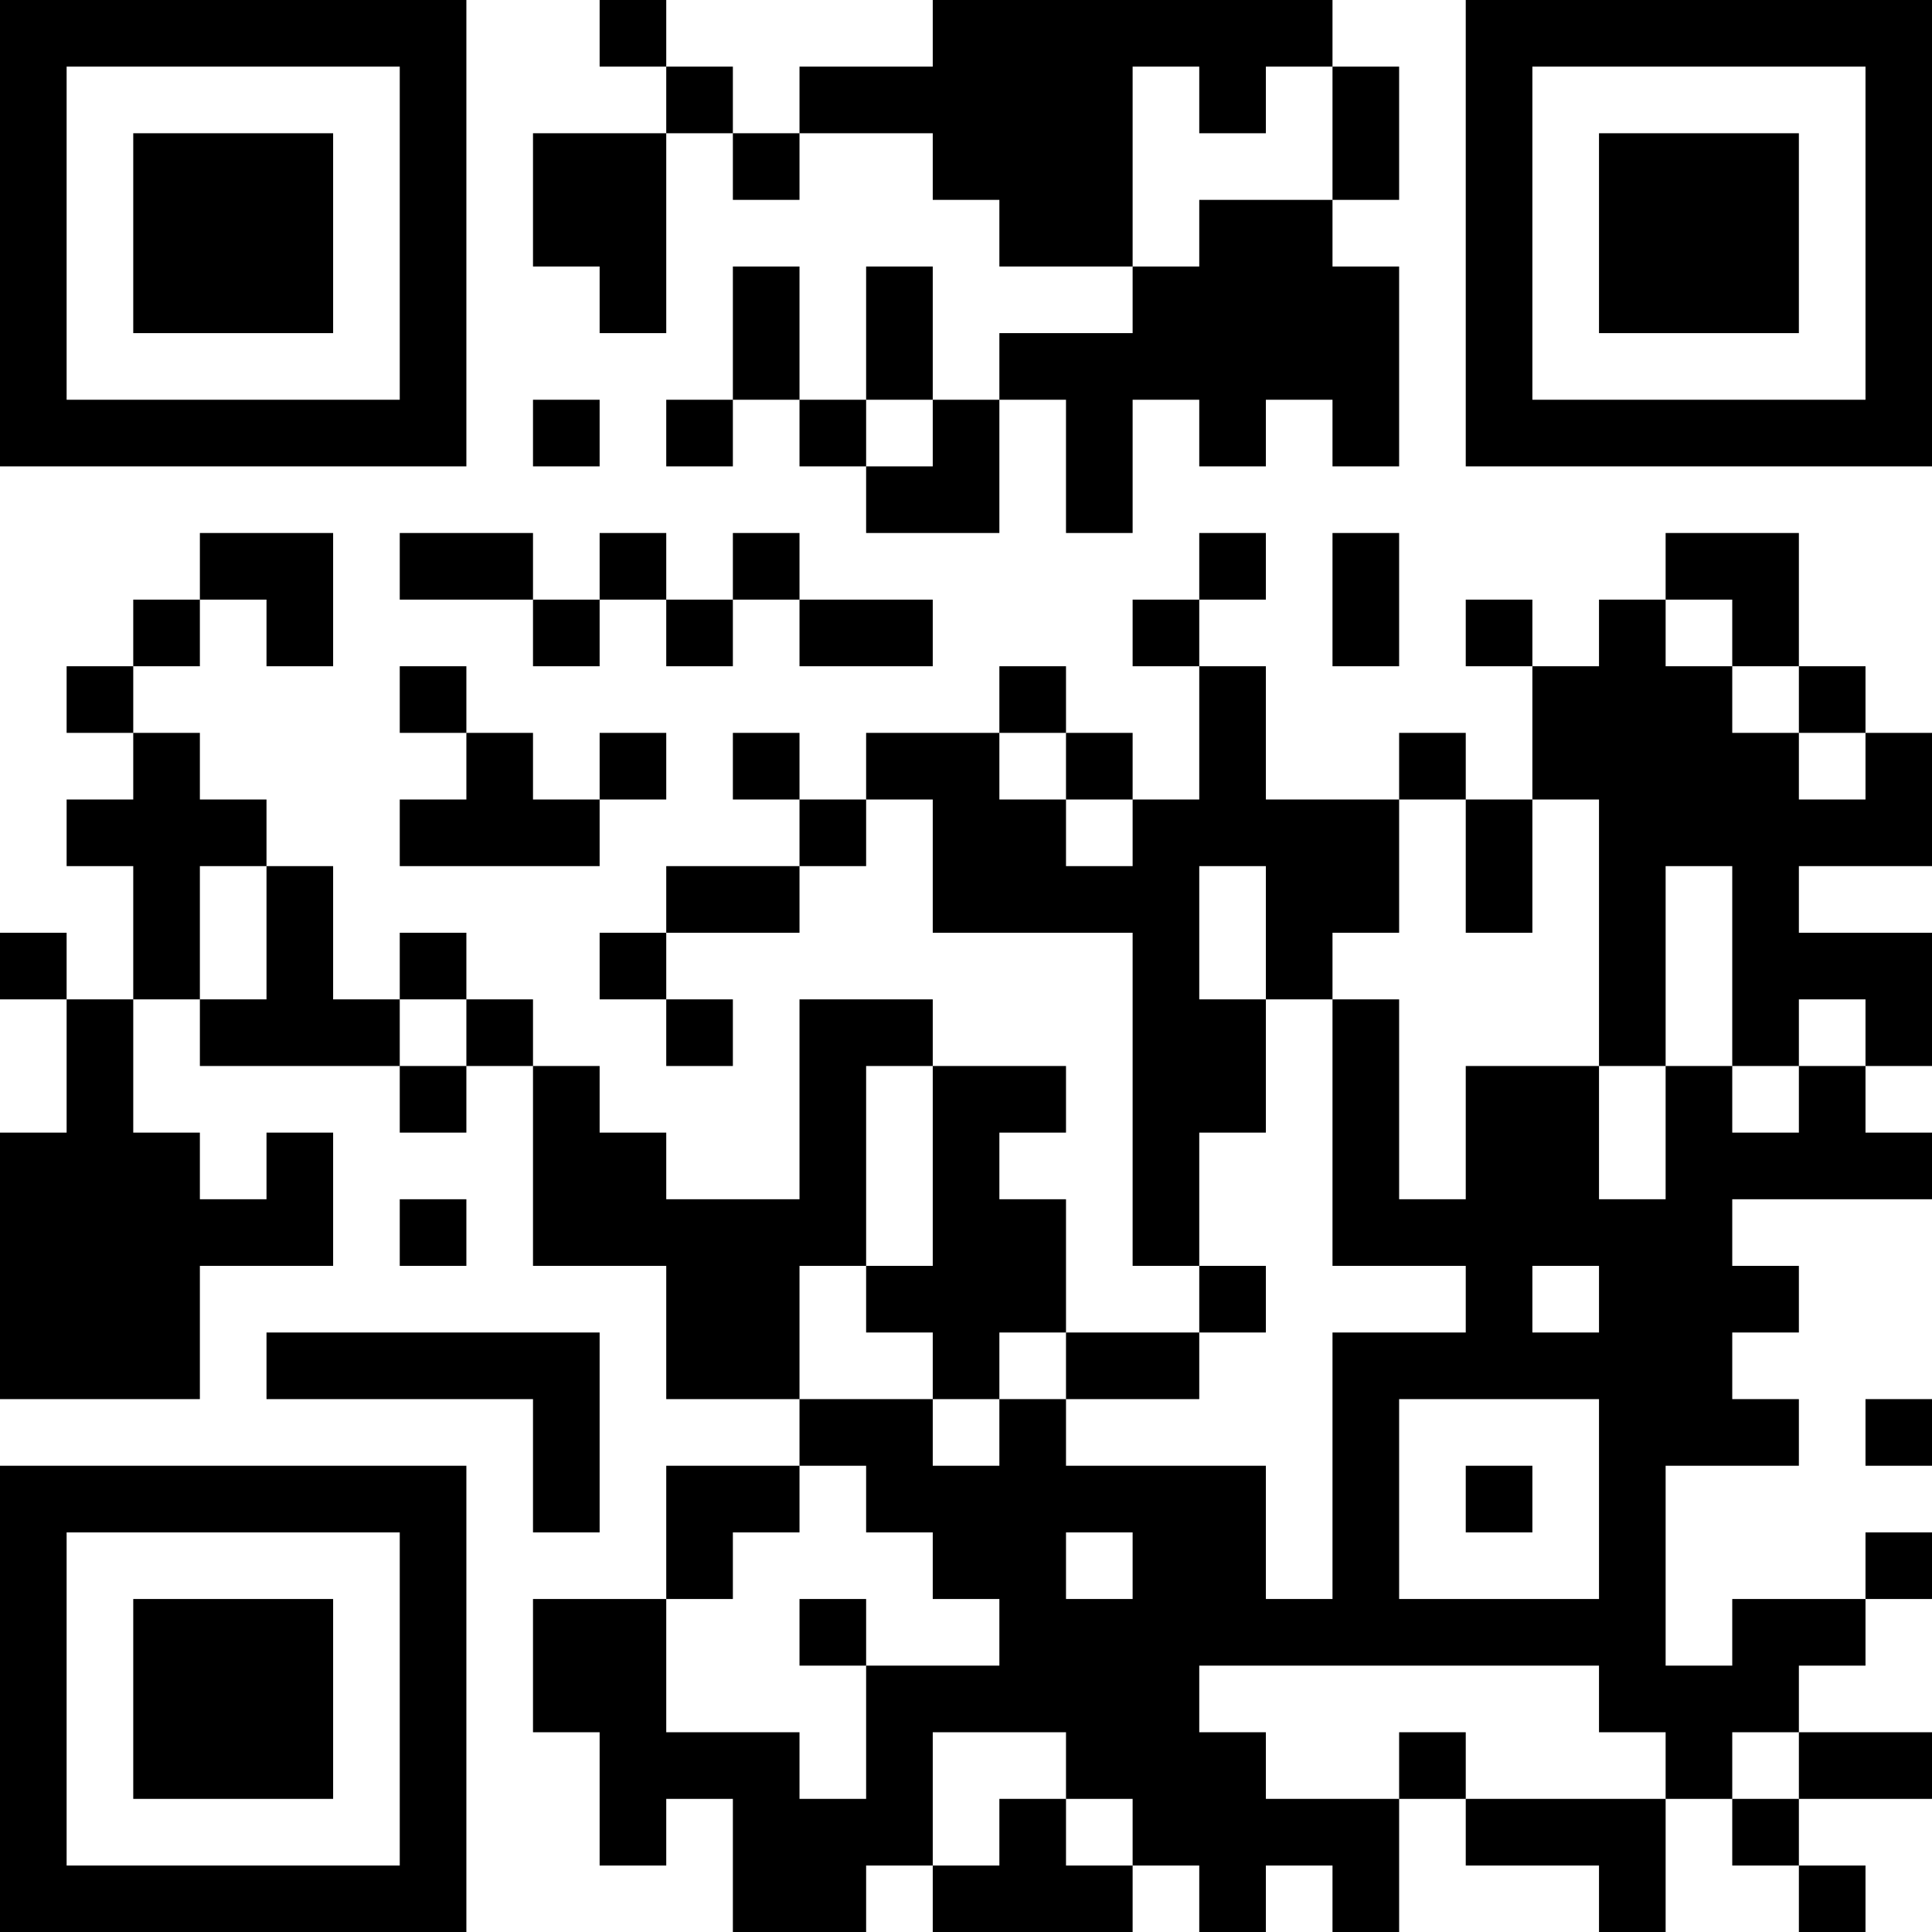 <?xml version="1.0" encoding="UTF-8"?>
<svg xmlns="http://www.w3.org/2000/svg" version="1.1" width="200" height="200" viewBox="0 0 200 200"><rect x="0" y="0" width="200" height="200" fill="#ffffff"/><g transform="scale(6.897)"><g transform="translate(0,0)"><path fill-rule="evenodd" d="M9 0L9 1L10 1L10 2L8 2L8 4L9 4L9 5L10 5L10 2L11 2L11 3L12 3L12 2L14 2L14 3L15 3L15 4L17 4L17 5L15 5L15 6L14 6L14 4L13 4L13 6L12 6L12 4L11 4L11 6L10 6L10 7L11 7L11 6L12 6L12 7L13 7L13 8L15 8L15 6L16 6L16 8L17 8L17 6L18 6L18 7L19 7L19 6L20 6L20 7L21 7L21 4L20 4L20 3L21 3L21 1L20 1L20 0L14 0L14 1L12 1L12 2L11 2L11 1L10 1L10 0ZM17 1L17 4L18 4L18 3L20 3L20 1L19 1L19 2L18 2L18 1ZM8 6L8 7L9 7L9 6ZM13 6L13 7L14 7L14 6ZM3 8L3 9L2 9L2 10L1 10L1 11L2 11L2 12L1 12L1 13L2 13L2 15L1 15L1 14L0 14L0 15L1 15L1 17L0 17L0 21L3 21L3 19L5 19L5 17L4 17L4 18L3 18L3 17L2 17L2 15L3 15L3 16L6 16L6 17L7 17L7 16L8 16L8 19L10 19L10 21L12 21L12 22L10 22L10 24L8 24L8 26L9 26L9 28L10 28L10 27L11 27L11 29L13 29L13 28L14 28L14 29L17 29L17 28L18 28L18 29L19 29L19 28L20 28L20 29L21 29L21 27L22 27L22 28L24 28L24 29L25 29L25 27L26 27L26 28L27 28L27 29L28 29L28 28L27 28L27 27L29 27L29 26L27 26L27 25L28 25L28 24L29 24L29 23L28 23L28 24L26 24L26 25L25 25L25 22L27 22L27 21L26 21L26 20L27 20L27 19L26 19L26 18L29 18L29 17L28 17L28 16L29 16L29 14L27 14L27 13L29 13L29 11L28 11L28 10L27 10L27 8L25 8L25 9L24 9L24 10L23 10L23 9L22 9L22 10L23 10L23 12L22 12L22 11L21 11L21 12L19 12L19 10L18 10L18 9L19 9L19 8L18 8L18 9L17 9L17 10L18 10L18 12L17 12L17 11L16 11L16 10L15 10L15 11L13 11L13 12L12 12L12 11L11 11L11 12L12 12L12 13L10 13L10 14L9 14L9 15L10 15L10 16L11 16L11 15L10 15L10 14L12 14L12 13L13 13L13 12L14 12L14 14L17 14L17 19L18 19L18 20L16 20L16 18L15 18L15 17L16 17L16 16L14 16L14 15L12 15L12 18L10 18L10 17L9 17L9 16L8 16L8 15L7 15L7 14L6 14L6 15L5 15L5 13L4 13L4 12L3 12L3 11L2 11L2 10L3 10L3 9L4 9L4 10L5 10L5 8ZM6 8L6 9L8 9L8 10L9 10L9 9L10 9L10 10L11 10L11 9L12 9L12 10L14 10L14 9L12 9L12 8L11 8L11 9L10 9L10 8L9 8L9 9L8 9L8 8ZM20 8L20 10L21 10L21 8ZM25 9L25 10L26 10L26 11L27 11L27 12L28 12L28 11L27 11L27 10L26 10L26 9ZM6 10L6 11L7 11L7 12L6 12L6 13L9 13L9 12L10 12L10 11L9 11L9 12L8 12L8 11L7 11L7 10ZM15 11L15 12L16 12L16 13L17 13L17 12L16 12L16 11ZM21 12L21 14L20 14L20 15L19 15L19 13L18 13L18 15L19 15L19 17L18 17L18 19L19 19L19 20L18 20L18 21L16 21L16 20L15 20L15 21L14 21L14 20L13 20L13 19L14 19L14 16L13 16L13 19L12 19L12 21L14 21L14 22L15 22L15 21L16 21L16 22L19 22L19 24L20 24L20 20L22 20L22 19L20 19L20 15L21 15L21 18L22 18L22 16L24 16L24 18L25 18L25 16L26 16L26 17L27 17L27 16L28 16L28 15L27 15L27 16L26 16L26 13L25 13L25 16L24 16L24 12L23 12L23 14L22 14L22 12ZM3 13L3 15L4 15L4 13ZM6 15L6 16L7 16L7 15ZM6 18L6 19L7 19L7 18ZM23 19L23 20L24 20L24 19ZM4 20L4 21L8 21L8 23L9 23L9 20ZM21 21L21 24L24 24L24 21ZM28 21L28 22L29 22L29 21ZM12 22L12 23L11 23L11 24L10 24L10 26L12 26L12 27L13 27L13 25L15 25L15 24L14 24L14 23L13 23L13 22ZM22 22L22 23L23 23L23 22ZM16 23L16 24L17 24L17 23ZM12 24L12 25L13 25L13 24ZM18 25L18 26L19 26L19 27L21 27L21 26L22 26L22 27L25 27L25 26L24 26L24 25ZM14 26L14 28L15 28L15 27L16 27L16 28L17 28L17 27L16 27L16 26ZM26 26L26 27L27 27L27 26ZM0 0L0 7L7 7L7 0ZM1 1L1 6L6 6L6 1ZM2 2L2 5L5 5L5 2ZM22 0L22 7L29 7L29 0ZM23 1L23 6L28 6L28 1ZM24 2L24 5L27 5L27 2ZM0 22L0 29L7 29L7 22ZM1 23L1 28L6 28L6 23ZM2 24L2 27L5 27L5 24Z" fill="#000000"/></g></g></svg>
